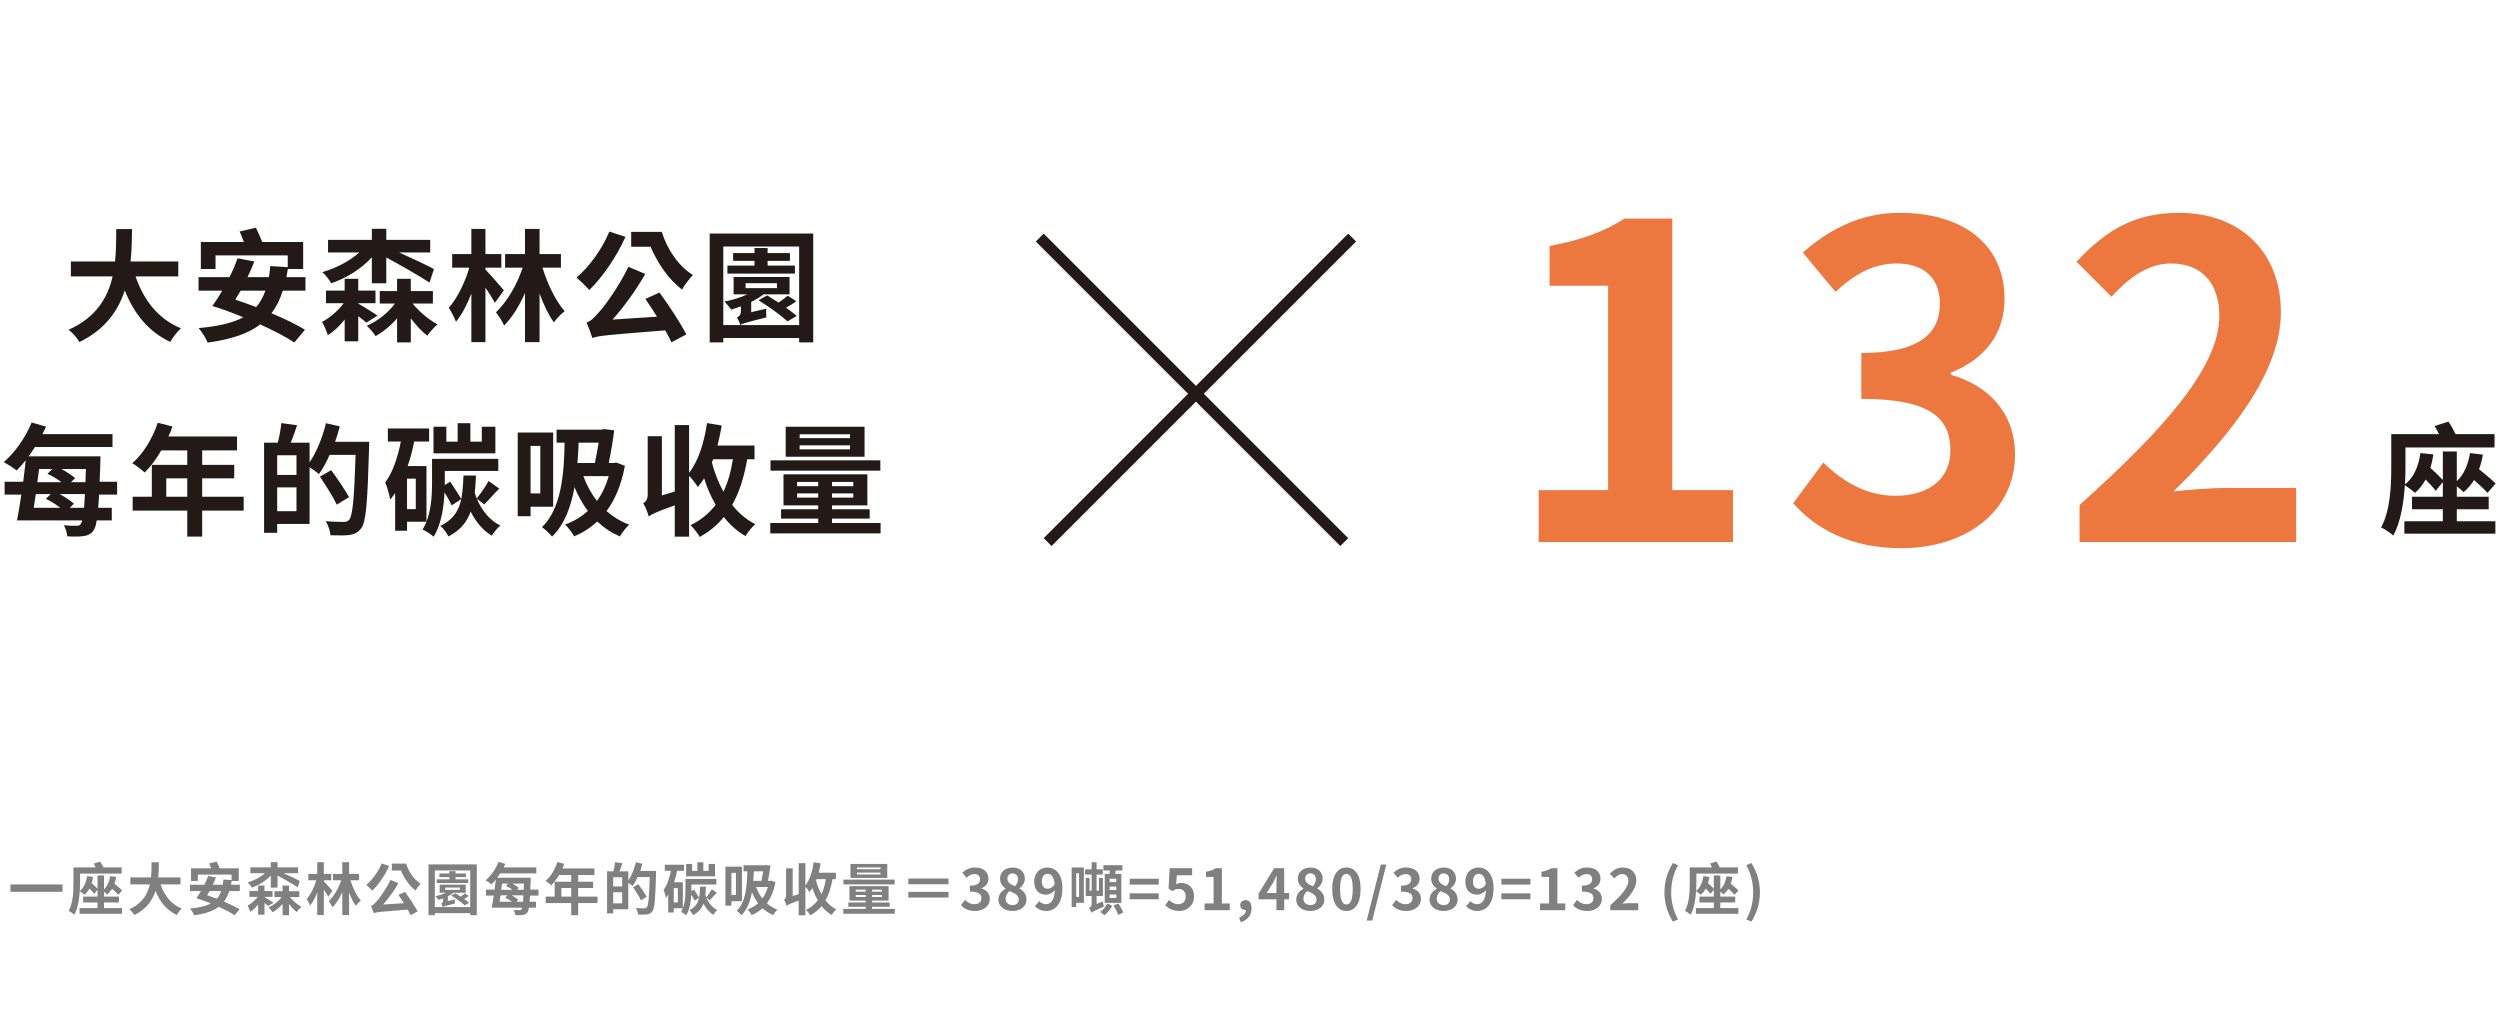 <svg width="618" height="252" viewBox="0 0 618 252" fill="none" xmlns="http://www.w3.org/2000/svg">
<path d="M44.07 68.32V64.63H32.28C32.58 61.84 32.61 59.08 32.64 56.62H28.74C28.71 59.08 28.74 61.81 28.44 64.63H17.52V68.32H27.84C26.67 73.48 23.82 78.46 16.95 81.52C18 82.27 19.05 83.56 19.62 84.55C25.98 81.49 29.22 76.81 30.84 71.8C33.18 77.59 36.66 81.97 42.09 84.52C42.66 83.5 43.83 81.91 44.73 81.16C39.12 78.88 35.49 74.17 33.51 68.32H44.07ZM65.61 71.86C65.04 73.45 64.29 74.8 63.33 75.91C61.56 75.25 59.85 74.62 58.17 74.08C58.62 73.36 59.04 72.64 59.49 71.86H65.61ZM75.51 71.86V68.5H70.8C70.92 67.84 71.04 67.18 71.16 66.49H74.94V59.83H64.83C64.41 58.72 63.78 57.37 63.27 56.29L59.25 57.22C59.58 58.03 59.97 58.96 60.3 59.83H49.65V66.49H53.28V63.13H71.13V66.04L66.81 65.77C66.72 66.73 66.63 67.66 66.48 68.5H61.2C61.83 67.18 62.4 65.86 62.88 64.63L58.71 63.85C58.2 65.32 57.54 66.91 56.73 68.5H49.08V71.86H54.93C54.12 73.27 53.28 74.56 52.5 75.64C54.87 76.36 57.54 77.35 60.15 78.43C57.45 79.87 53.85 80.68 49.11 81.1C49.86 82 51 83.74 51.33 84.7C57 83.89 61.23 82.57 64.32 80.2C67.68 81.73 70.71 83.29 72.75 84.67L75.39 81.52C73.29 80.2 70.32 78.79 67.11 77.44C68.28 75.91 69.21 74.05 69.9 71.86H75.51ZM91.92 70.03H95.49V63.64C98.64 65.35 103.83 68.29 106.17 69.85L107.28 66.52C106.08 65.83 101.88 63.85 98.67 62.41H106.35V59.29H95.49V56.56H91.92V59.29H81.09V62.41H88.8C86.46 64.54 83.1 66.28 79.68 67.27C80.43 67.9 81.42 69.19 81.87 70.03C85.68 68.74 89.31 66.46 91.92 63.61V70.03ZM93.33 78.01C92.58 77.47 89.76 75.73 88.56 75.04V74.95H92.82V71.83H88.56V68.92H85.2V71.83H80.58V74.95H84.96C83.64 76.75 81.57 78.55 79.62 79.57C80.13 80.47 80.76 81.91 81.03 82.84C82.53 81.97 83.94 80.56 85.2 79V84.37H88.56V78.16C89.37 78.79 90.12 79.36 90.57 79.75L93.33 78.01ZM107.01 75.04V71.95H101.55V68.92H98.16V71.95H93.87V75.04H97.62C96 77.29 93.27 79.45 90.66 80.53C91.38 81.13 92.37 82.33 92.85 83.08C94.71 82.06 96.6 80.5 98.16 78.7V84.64H101.55V78.7C102.84 80.38 104.28 81.97 105.63 82.99C106.2 82.12 107.34 80.86 108.15 80.17C106.05 79.09 103.59 77.02 102 75.04H107.01ZM124.56 71.77C123.87 70.93 120.9 67.54 120 66.64V66.16H123.93V62.8H120V56.59H116.52V62.8H111.78V66.16H116.01C114.99 69.76 113.04 73.72 110.94 76.09C111.54 77.02 112.35 78.52 112.71 79.54C114.15 77.83 115.44 75.34 116.52 72.58V84.58H120V71.11C120.9 72.43 121.8 73.87 122.34 74.86L124.56 71.77ZM138.66 66.16V62.8H133.38V56.59H129.78V62.8H124.86V66.16H129.21C127.83 70.33 125.4 74.53 122.61 77.2C123.27 78.07 124.2 79.45 124.62 80.47C126.57 78.52 128.37 75.64 129.78 72.43V84.58H133.38V72.55C134.4 75.34 135.6 77.89 136.92 79.69C137.55 78.79 138.75 77.56 139.59 76.93C137.4 74.44 135.36 70.27 134.1 66.16H138.66ZM156.03 57.31V61H160.83C162.51 64.96 165.18 68.98 168.6 71.59C169.2 70.48 170.49 68.77 171.3 67.99C167.64 65.74 164.88 61.51 163.59 57.31H156.03ZM150.63 57.25C148.83 61.6 145.68 65.95 142.5 68.62C143.4 69.34 144.99 70.9 145.68 71.68C148.92 68.56 152.43 63.46 154.62 58.54L150.63 57.25ZM159.54 73.9C160.47 75.22 161.46 76.78 162.42 78.28L151.41 79C154.32 75.76 157.2 71.77 159.51 67.72L155.34 65.95C152.97 70.9 149.22 76.03 147.93 77.32C146.76 78.64 145.98 79.45 144.96 79.72C145.5 80.8 146.19 82.78 146.43 83.56C147.9 82.99 149.94 82.81 164.43 81.67C165.06 82.75 165.6 83.77 165.99 84.61L169.68 82.66C168.21 79.87 165.45 75.61 163.02 72.31L159.54 73.9ZM196.5 65.65H189.75V64.48H195.27V62.56H189.75V61.3H186.51V62.56H181.23V64.48H186.51V65.65H179.82V67.63H196.5V65.65ZM184.32 70H192.06V71.23H184.32V70ZM185.7 77.17V74.62C186.84 74.08 187.89 73.45 188.73 72.76H195.18V68.47H181.35V72.76H184.77C183.09 73.54 181.02 74.17 179.07 74.56C179.58 75.04 180.42 76.06 180.78 76.54C181.53 76.3 182.34 76.03 183.15 75.73V76.81C183.15 77.95 182.61 78.28 182.16 78.49C182.46 78.85 182.85 79.78 182.97 80.32C183.48 80.02 184.35 79.72 189.45 78.46C189.39 77.95 189.36 76.96 189.45 76.3L185.7 77.17ZM194.73 73.09C194.16 73.6 193.26 74.23 192.45 74.8C191.46 74.17 190.5 73.54 189.66 73.03L187.5 74.23C190.02 75.76 193.17 78.04 194.67 79.45L196.95 78.1C196.29 77.5 195.36 76.81 194.31 76.06C195.18 75.58 196.05 75.07 196.83 74.47L194.73 73.09ZM178.8 80.35V60.94H197.55V80.35H178.8ZM175.44 57.73V84.64H178.8V83.56H197.55V84.64H201.03V57.73H175.44ZM17.25 125.53L18.27 124.51C17.46 123.79 16.14 122.89 14.76 122.14H21C20.94 123.49 20.85 124.57 20.79 125.53H17.25ZM12.54 122.14L11.34 123.31C12.54 123.88 13.86 124.72 14.91 125.53H8.34C8.52 124.45 8.67 123.34 8.85 122.14H12.54ZM12.96 115.93L11.73 117.13C12.9 117.64 14.16 118.42 15.21 119.2H9.24C9.39 118.09 9.54 117.01 9.66 115.93H12.96ZM17.55 119.2L18.57 118.18C17.76 117.49 16.47 116.62 15.15 115.93H21.24C21.21 117.13 21.18 118.18 21.12 119.2H17.55ZM28.95 122.26V119.08H24.63C24.69 117.64 24.75 116.11 24.81 114.37C24.81 113.95 24.84 112.81 24.84 112.81H7.08C7.62 112.06 8.13 111.31 8.64 110.5H27.81V107.32H10.5C10.8 106.69 11.1 106.06 11.37 105.46L7.83 104.44C6.3 108.13 3.69 111.91 0.93 114.22C1.8 114.7 3.39 115.72 4.14 116.29C4.86 115.54 5.61 114.7 6.36 113.77C6.18 115.42 5.97 117.28 5.73 119.08H1.14V122.26H5.28C4.92 124.63 4.56 126.88 4.2 128.65H20.34C20.22 129.07 20.1 129.31 19.98 129.49C19.68 129.91 19.44 129.97 18.93 129.97C18.3 130 17.13 129.97 15.78 129.85C16.23 130.63 16.59 131.8 16.62 132.58C18.15 132.67 19.65 132.67 20.64 132.52C21.66 132.37 22.47 132.07 23.13 131.11C23.46 130.66 23.7 129.91 23.91 128.65H27.63V125.53H24.27C24.36 124.57 24.42 123.52 24.51 122.26H28.95ZM41.1 122.8V118.24H46.29V122.8H41.1ZM60.24 122.8H49.98V118.24H57.9V114.91H49.98V111.34H58.59V107.89H41.64C42.03 107.08 42.36 106.27 42.63 105.43L39 104.5C37.71 108.37 35.4 112.21 32.7 114.49C33.57 115 35.1 116.2 35.79 116.8C37.2 115.39 38.64 113.47 39.87 111.34H46.29V114.91H37.53V122.8H32.79V126.22H46.29V132.64H49.98V126.22H60.24V122.8ZM68.52 126.37V120.49H73.29V126.37H68.52ZM73.29 117.4H68.52V112.54H73.29V117.4ZM82.83 109.21C83.28 107.95 83.67 106.69 84 105.4L80.58 104.62C79.71 108.13 78.27 111.76 76.53 114.28V109.42H71.88C72.39 108.13 72.93 106.63 73.44 105.13L69.54 104.59C69.42 106 69.06 107.92 68.67 109.42H65.28V131.71H68.52V129.52H76.53V115.51C77.34 116.05 78.36 116.74 78.84 117.19C79.77 115.9 80.7 114.25 81.48 112.45H87.9C87.57 123.04 87.18 127.54 86.31 128.5C85.92 128.89 85.59 129.01 84.99 129.01C84.21 129.01 82.44 129.01 80.52 128.83C81.15 129.82 81.63 131.32 81.69 132.31C83.46 132.37 85.26 132.4 86.4 132.25C87.6 132.04 88.44 131.71 89.28 130.6C90.51 129.01 90.84 124.24 91.23 110.83C91.26 110.41 91.26 109.21 91.26 109.21H82.83ZM86.28 122.89C85.35 121.15 83.37 118.3 81.87 116.23L79.08 117.82C80.55 120.01 82.41 122.95 83.25 124.75L86.28 122.89ZM122.46 105.49H119.1V109.18H116.28V104.62H113.13V109.18H110.34V105.49H107.16V112.06H122.46V105.49ZM102.78 125.86H100.62V118.33H102.78V125.86ZM105.42 128.98V115.21H100.77C101.46 113.26 101.97 111.22 102.39 109.15H106.08V105.91H95.88V109.15H99.09C98.31 113.11 97.08 116.8 95.22 119.26C95.7 120.31 96.33 122.56 96.45 123.52C96.87 123.01 97.29 122.44 97.68 121.87V131.2H100.62V128.98H105.42ZM114.03 123.37C113.43 122.29 112.2 120.46 111.3 119.08L109.95 119.89V119.32V116.41H123.18V113.44H106.8V119.32C106.8 122.71 106.59 127.48 104.46 130.9C105.21 131.23 106.62 132.13 107.19 132.67C109.08 129.7 109.71 125.35 109.89 121.72C110.61 122.89 111.3 124.12 111.66 124.93L114.03 123.37ZM119.7 124.69C120.75 123.7 122.01 122.14 123.42 120.79L120.78 118.9C120.09 120.19 118.8 122.05 117.84 123.19C117.66 122.77 117.51 122.32 117.36 121.87C117.51 120.55 117.6 119.08 117.66 117.55H114.57C114.36 123.49 113.88 127.63 108.84 130C109.59 130.57 110.49 131.8 110.85 132.61C113.76 131.11 115.44 129.07 116.34 126.46C117.63 129.01 119.37 131.11 121.59 132.43C122.07 131.62 122.97 130.48 123.69 129.91C121.02 128.62 119.1 126.16 117.87 123.28L119.7 124.69ZM133.56 110.23V121.96H131.16V110.23H133.56ZM136.74 125.26V106.93H127.98V127.6H131.16V125.26H136.74ZM147.99 109.42C147.72 111.01 147.39 112.81 147.06 114.46H142.74C142.89 112.75 142.98 111.04 143.04 109.42H147.99ZM150.48 117.7C149.79 120.07 148.83 122.11 147.57 123.82C146.16 122.02 145.02 119.95 144.21 117.7H150.48ZM152.34 114.34L151.71 114.46H150.48C151.02 111.82 151.53 108.91 151.83 106.39L149.34 106.06L148.77 106.21H137.58V109.42H139.56C139.47 116.77 138.81 125.74 133.98 130.3C134.73 130.84 135.96 132.01 136.47 132.64C139.53 129.73 141.15 125.26 142.02 120.43C142.92 122.62 144.03 124.57 145.32 126.31C143.7 127.78 141.81 128.89 139.68 129.67C140.37 130.27 141.48 131.74 141.93 132.58C144.03 131.71 145.95 130.48 147.63 128.92C149.25 130.45 151.11 131.68 153.24 132.61C153.75 131.71 154.74 130.39 155.55 129.7C153.42 128.92 151.56 127.75 149.94 126.34C152.07 123.46 153.63 119.77 154.47 115.15L152.34 114.34ZM181.17 113.53C180.69 116.59 179.94 119.26 178.83 121.54C177.63 119.38 176.67 116.92 175.98 114.34C176.07 114.07 176.19 113.8 176.28 113.53H181.17ZM186.51 113.53V110.14H177.36C177.78 108.55 178.11 106.87 178.41 105.19L174.78 104.59C174.06 109.42 172.65 113.98 170.34 116.89V105.07H166.8V121.51L163.62 122.47V107.83H160.11V122.29C160.11 123.52 159.57 124.09 159 124.42C159.54 125.2 160.14 126.82 160.38 127.69C161.04 127.15 162.03 126.61 166.8 124.93V132.67H170.34V117.61C171.12 118.39 172.08 119.71 172.5 120.4C173.04 119.74 173.58 119.02 174.06 118.24C174.81 120.64 175.77 122.83 176.91 124.78C175.29 126.91 173.28 128.56 170.7 129.82C171.42 130.48 172.56 131.98 172.98 132.73C175.35 131.41 177.33 129.79 178.92 127.81C180.45 129.73 182.22 131.32 184.29 132.52C184.83 131.56 185.94 130.21 186.72 129.58C184.47 128.44 182.58 126.82 180.99 124.81C182.76 121.72 183.93 117.97 184.71 113.53H186.51ZM210.12 108.31H197.67V107.35H210.12V108.31ZM210.12 111.07H197.67V110.08H210.12V111.07ZM213.72 105.49H194.22V112.9H213.72V105.49ZM217.62 113.8H190.47V116.35H217.62V113.8ZM197.04 123.01V121.96H202.26V123.01H197.04ZM197.04 119.14H202.26V120.19H197.04V119.14ZM210.93 120.19H205.68V119.14H210.93V120.19ZM210.93 123.01H205.68V121.96H210.93V123.01ZM205.68 129.28V128.2H214.98V125.89H205.68V124.93H214.41V117.25H193.68V124.93H202.26V125.89H193.08V128.2H202.26V129.28H190.41V131.86H217.68V129.28H205.68Z" fill="#231916"/>
<path d="M607.32 125.89H615.21V122.8H607.32V120.22C607.98 120.7 608.67 121.3 609 121.66C609.99 120.85 610.86 119.83 611.58 118.66C612.87 119.8 614.19 121.03 614.91 121.84L616.92 119.53C615.99 118.57 614.34 117.22 612.81 115.99C613.23 114.91 613.56 113.68 613.77 112.39L610.59 112C610.14 114.85 609.09 117.28 607.32 118.96V111.61H603.87V118.66C603.12 117.82 601.92 116.65 600.78 115.66C601.11 114.64 601.35 113.53 601.53 112.33L598.32 112C597.87 115.24 596.73 118.03 594.51 119.74C594.6 118.21 594.63 116.77 594.63 115.48V110.62H616.65V107.32H607.02C606.54 106.3 605.91 105.19 605.25 104.23L601.83 105.31C602.22 105.91 602.58 106.6 602.91 107.32H591.12V115.45C591.12 119.86 590.94 126.13 588.6 130.39C589.44 130.75 591 131.8 591.63 132.4C593.46 129.01 594.21 124.21 594.48 119.95C595.26 120.46 596.46 121.33 596.97 121.84C598.02 120.97 598.89 119.86 599.61 118.54C600.6 119.53 601.56 120.58 602.1 121.33L603.87 119.17V122.8H596.25V125.89H603.87V128.86H594.36V131.92H616.86V128.86H607.32V125.89Z" fill="#231916"/>
<line x1="334.251" y1="58.726" x2="258.974" y2="134.003" stroke="#231916" stroke-width="2.754"/>
<line x1="332.303" y1="134.003" x2="257.026" y2="58.726" stroke="#231916" stroke-width="2.754"/>
<path d="M380.36 134H428.395V121.155H413.391V54.014H401.625C396.551 57.252 391.046 59.303 383.058 60.814V70.637H397.523V121.155H380.36V134ZM470.047 135.511C485.267 135.511 498.112 126.984 498.112 112.303C498.112 101.833 491.204 95.14 482.244 92.658V92.118C490.664 88.772 495.521 82.511 495.521 73.875C495.521 60.275 485.051 52.611 469.615 52.611C460.224 52.611 452.56 56.389 445.651 62.433L453.747 72.148C458.497 67.723 463.138 65.132 468.859 65.132C475.66 65.132 479.546 68.802 479.546 75.063C479.546 82.187 474.796 87.26 460.116 87.26V98.594C477.495 98.594 482.136 103.56 482.136 111.332C482.136 118.564 476.631 122.558 468.535 122.558C461.303 122.558 455.474 118.996 450.725 114.354L443.277 124.393C448.89 130.762 457.417 135.511 470.047 135.511ZM514.073 134H567.613V120.615H550.342C546.564 120.615 541.275 121.047 537.281 121.479C551.854 107.23 563.835 91.686 563.835 77.222C563.835 62.325 553.797 52.611 538.684 52.611C527.782 52.611 520.658 56.82 513.318 64.7L521.953 73.336C526.055 68.91 530.805 65.132 536.634 65.132C544.298 65.132 548.615 69.989 548.615 78.085C548.615 90.391 535.77 105.395 514.073 124.825V134Z" fill="#ED783F"/>
<path d="M2.574 218.644V220.45H15.454V218.644H2.574ZM25.716 223.082H29.398V221.64H25.716V220.436C26.024 220.66 26.346 220.94 26.5 221.108C26.962 220.73 27.368 220.254 27.704 219.708C28.306 220.24 28.922 220.814 29.258 221.192L30.196 220.114C29.762 219.666 28.992 219.036 28.278 218.462C28.474 217.958 28.628 217.384 28.726 216.782L27.242 216.6C27.032 217.93 26.542 219.064 25.716 219.848V216.418H24.106V219.708C23.756 219.316 23.196 218.77 22.664 218.308C22.818 217.832 22.93 217.314 23.014 216.754L21.516 216.6C21.306 218.112 20.774 219.414 19.738 220.212C19.78 219.498 19.794 218.826 19.794 218.224V215.956H30.07V214.416H25.576C25.352 213.94 25.058 213.422 24.75 212.974L23.154 213.478C23.336 213.758 23.504 214.08 23.658 214.416H18.156V218.21C18.156 220.268 18.072 223.194 16.98 225.182C17.372 225.35 18.1 225.84 18.394 226.12C19.248 224.538 19.598 222.298 19.724 220.31C20.088 220.548 20.648 220.954 20.886 221.192C21.376 220.786 21.782 220.268 22.118 219.652C22.58 220.114 23.028 220.604 23.28 220.954L24.106 219.946V221.64H20.55V223.082H24.106V224.468H19.668V225.896H30.168V224.468H25.716V223.082ZM44.616 218.616V216.894H39.114C39.254 215.592 39.268 214.304 39.282 213.156H37.462C37.448 214.304 37.462 215.578 37.322 216.894H32.226V218.616H37.042C36.496 221.024 35.166 223.348 31.96 224.776C32.45 225.126 32.94 225.728 33.206 226.19C36.174 224.762 37.686 222.578 38.442 220.24C39.534 222.942 41.158 224.986 43.692 226.176C43.958 225.7 44.504 224.958 44.924 224.608C42.306 223.544 40.612 221.346 39.688 218.616H44.616ZM54.668 220.268C54.402 221.01 54.052 221.64 53.604 222.158C52.778 221.85 51.98 221.556 51.196 221.304C51.406 220.968 51.602 220.632 51.812 220.268H54.668ZM59.288 220.268V218.7H57.09C57.146 218.392 57.202 218.084 57.258 217.762H59.022V214.654H54.304C54.108 214.136 53.814 213.506 53.576 213.002L51.7 213.436C51.854 213.814 52.036 214.248 52.19 214.654H47.22V217.762H48.914V216.194H57.244V217.552L55.228 217.426C55.186 217.874 55.144 218.308 55.074 218.7H52.61C52.904 218.084 53.17 217.468 53.394 216.894L51.448 216.53C51.21 217.216 50.902 217.958 50.524 218.7H46.954V220.268H49.684C49.306 220.926 48.914 221.528 48.55 222.032C49.656 222.368 50.902 222.83 52.12 223.334C50.86 224.006 49.18 224.384 46.968 224.58C47.318 225 47.85 225.812 48.004 226.26C50.65 225.882 52.624 225.266 54.066 224.16C55.634 224.874 57.048 225.602 58 226.246L59.232 224.776C58.252 224.16 56.866 223.502 55.368 222.872C55.914 222.158 56.348 221.29 56.67 220.268H59.288ZM66.946 219.414H68.612V216.432C70.082 217.23 72.504 218.602 73.596 219.33L74.114 217.776C73.554 217.454 71.594 216.53 70.096 215.858H73.68V214.402H68.612V213.128H66.946V214.402H61.892V215.858H65.49C64.398 216.852 62.83 217.664 61.234 218.126C61.584 218.42 62.046 219.022 62.256 219.414C64.034 218.812 65.728 217.748 66.946 216.418V219.414ZM67.604 223.138C67.254 222.886 65.938 222.074 65.378 221.752V221.71H67.366V220.254H65.378V218.896H63.81V220.254H61.654V221.71H63.698C63.082 222.55 62.116 223.39 61.206 223.866C61.444 224.286 61.738 224.958 61.864 225.392C62.564 224.986 63.222 224.328 63.81 223.6V226.106H65.378V223.208C65.756 223.502 66.106 223.768 66.316 223.95L67.604 223.138ZM73.988 221.752V220.31H71.44V218.896H69.858V220.31H67.856V221.752H69.606C68.85 222.802 67.576 223.81 66.358 224.314C66.694 224.594 67.156 225.154 67.38 225.504C68.248 225.028 69.13 224.3 69.858 223.46V226.232H71.44V223.46C72.042 224.244 72.714 224.986 73.344 225.462C73.61 225.056 74.142 224.468 74.52 224.146C73.54 223.642 72.392 222.676 71.65 221.752H73.988ZM82.178 220.226C81.856 219.834 80.47 218.252 80.05 217.832V217.608H81.884V216.04H80.05V213.142H78.426V216.04H76.214V217.608H78.188C77.712 219.288 76.802 221.136 75.822 222.242C76.102 222.676 76.48 223.376 76.648 223.852C77.32 223.054 77.922 221.892 78.426 220.604V226.204H80.05V219.918C80.47 220.534 80.89 221.206 81.142 221.668L82.178 220.226ZM88.758 217.608V216.04H86.294V213.142H84.614V216.04H82.318V217.608H84.348C83.704 219.554 82.57 221.514 81.268 222.76C81.576 223.166 82.01 223.81 82.206 224.286C83.116 223.376 83.956 222.032 84.614 220.534V226.204H86.294V220.59C86.77 221.892 87.33 223.082 87.946 223.922C88.24 223.502 88.8 222.928 89.192 222.634C88.17 221.472 87.218 219.526 86.63 217.608H88.758ZM96.864 213.478V215.2H99.104C99.888 217.048 101.134 218.924 102.73 220.142C103.01 219.624 103.612 218.826 103.99 218.462C102.282 217.412 100.994 215.438 100.392 213.478H96.864ZM94.344 213.45C93.504 215.48 92.034 217.51 90.55 218.756C90.97 219.092 91.712 219.82 92.034 220.184C93.546 218.728 95.184 216.348 96.206 214.052L94.344 213.45ZM98.502 221.22C98.936 221.836 99.398 222.564 99.846 223.264L94.708 223.6C96.066 222.088 97.41 220.226 98.488 218.336L96.542 217.51C95.436 219.82 93.686 222.214 93.084 222.816C92.538 223.432 92.174 223.81 91.698 223.936C91.95 224.44 92.272 225.364 92.384 225.728C93.07 225.462 94.022 225.378 100.784 224.846C101.078 225.35 101.33 225.826 101.512 226.218L103.234 225.308C102.548 224.006 101.26 222.018 100.126 220.478L98.502 221.22ZM115.75 217.37H112.6V216.824H115.176V215.928H112.6V215.34H111.088V215.928H108.624V216.824H111.088V217.37H107.966V218.294H115.75V217.37ZM110.066 219.4H113.678V219.974H110.066V219.4ZM110.71 222.746V221.556C111.242 221.304 111.732 221.01 112.124 220.688H115.134V218.686H108.68V220.688H110.276C109.492 221.052 108.526 221.346 107.616 221.528C107.854 221.752 108.246 222.228 108.414 222.452C108.764 222.34 109.142 222.214 109.52 222.074V222.578C109.52 223.11 109.268 223.264 109.058 223.362C109.198 223.53 109.38 223.964 109.436 224.216C109.674 224.076 110.08 223.936 112.46 223.348C112.432 223.11 112.418 222.648 112.46 222.34L110.71 222.746ZM114.924 220.842C114.658 221.08 114.238 221.374 113.86 221.64C113.398 221.346 112.95 221.052 112.558 220.814L111.55 221.374C112.726 222.088 114.196 223.152 114.896 223.81L115.96 223.18C115.652 222.9 115.218 222.578 114.728 222.228C115.134 222.004 115.54 221.766 115.904 221.486L114.924 220.842ZM107.49 224.23V215.172H116.24V224.23H107.49ZM105.922 213.674V226.232H107.49V225.728H116.24V226.232H117.864V213.674H105.922ZM127.65 222.914L128.126 222.438C127.748 222.102 127.132 221.682 126.488 221.332H129.4C129.372 221.962 129.33 222.466 129.302 222.914H127.65ZM125.452 221.332L124.892 221.878C125.452 222.144 126.068 222.536 126.558 222.914H123.492C123.576 222.41 123.646 221.892 123.73 221.332H125.452ZM125.648 218.434L125.074 218.994C125.62 219.232 126.208 219.596 126.698 219.96H123.912C123.982 219.442 124.052 218.938 124.108 218.434H125.648ZM127.79 219.96L128.266 219.484C127.888 219.162 127.286 218.756 126.67 218.434H129.512C129.498 218.994 129.484 219.484 129.456 219.96H127.79ZM133.11 221.388V219.904H131.094C131.122 219.232 131.15 218.518 131.178 217.706C131.178 217.51 131.192 216.978 131.192 216.978H122.904C123.156 216.628 123.394 216.278 123.632 215.9H132.578V214.416H124.5C124.64 214.122 124.78 213.828 124.906 213.548L123.254 213.072C122.54 214.794 121.322 216.558 120.034 217.636C120.44 217.86 121.182 218.336 121.532 218.602C121.868 218.252 122.218 217.86 122.568 217.426C122.484 218.196 122.386 219.064 122.274 219.904H120.132V221.388H122.064C121.896 222.494 121.728 223.544 121.56 224.37H129.092C129.036 224.566 128.98 224.678 128.924 224.762C128.784 224.958 128.672 224.986 128.434 224.986C128.14 225 127.594 224.986 126.964 224.93C127.174 225.294 127.342 225.84 127.356 226.204C128.07 226.246 128.77 226.246 129.232 226.176C129.708 226.106 130.086 225.966 130.394 225.518C130.548 225.308 130.66 224.958 130.758 224.37H132.494V222.914H130.926C130.968 222.466 130.996 221.976 131.038 221.388H133.11ZM138.78 221.64V219.512H141.202V221.64H138.78ZM147.712 221.64H142.924V219.512H146.62V217.958H142.924V216.292H146.942V214.682H139.032C139.214 214.304 139.368 213.926 139.494 213.534L137.8 213.1C137.198 214.906 136.12 216.698 134.86 217.762C135.266 218 135.98 218.56 136.302 218.84C136.96 218.182 137.632 217.286 138.206 216.292H141.202V217.958H137.114V221.64H134.902V223.236H141.202V226.232H142.924V223.236H147.712V221.64ZM151.576 223.306V220.562H153.802V223.306H151.576ZM153.802 219.12H151.576V216.852H153.802V219.12ZM158.254 215.298C158.464 214.71 158.646 214.122 158.8 213.52L157.204 213.156C156.798 214.794 156.126 216.488 155.314 217.664V215.396H153.144C153.382 214.794 153.634 214.094 153.872 213.394L152.052 213.142C151.996 213.8 151.828 214.696 151.646 215.396H150.064V225.798H151.576V224.776H155.314V218.238C155.692 218.49 156.168 218.812 156.392 219.022C156.826 218.42 157.26 217.65 157.624 216.81H160.62C160.466 221.752 160.284 223.852 159.878 224.3C159.696 224.482 159.542 224.538 159.262 224.538C158.898 224.538 158.072 224.538 157.176 224.454C157.47 224.916 157.694 225.616 157.722 226.078C158.548 226.106 159.388 226.12 159.92 226.05C160.48 225.952 160.872 225.798 161.264 225.28C161.838 224.538 161.992 222.312 162.174 216.054C162.188 215.858 162.188 215.298 162.188 215.298H158.254ZM159.864 221.682C159.43 220.87 158.506 219.54 157.806 218.574L156.504 219.316C157.19 220.338 158.058 221.71 158.45 222.55L159.864 221.682ZM176.748 213.562H175.18V215.284H173.864V213.156H172.394V215.284H171.092V213.562H169.608V216.628H176.748V213.562ZM167.564 223.068H166.556V219.554H167.564V223.068ZM168.796 224.524V218.098H166.626C166.948 217.188 167.186 216.236 167.382 215.27H169.104V213.758H164.344V215.27H165.842C165.478 217.118 164.904 218.84 164.036 219.988C164.26 220.478 164.554 221.528 164.61 221.976C164.806 221.738 165.002 221.472 165.184 221.206V225.56H166.556V224.524H168.796ZM172.814 221.906C172.534 221.402 171.96 220.548 171.54 219.904L170.91 220.282V220.016V218.658H177.084V217.272H169.44V220.016C169.44 221.598 169.342 223.824 168.348 225.42C168.698 225.574 169.356 225.994 169.622 226.246C170.504 224.86 170.798 222.83 170.882 221.136C171.218 221.682 171.54 222.256 171.708 222.634L172.814 221.906ZM175.46 222.522C175.95 222.06 176.538 221.332 177.196 220.702L175.964 219.82C175.642 220.422 175.04 221.29 174.592 221.822C174.508 221.626 174.438 221.416 174.368 221.206C174.438 220.59 174.48 219.904 174.508 219.19H173.066C172.968 221.962 172.744 223.894 170.392 225C170.742 225.266 171.162 225.84 171.33 226.218C172.688 225.518 173.472 224.566 173.892 223.348C174.494 224.538 175.306 225.518 176.342 226.134C176.566 225.756 176.986 225.224 177.322 224.958C176.076 224.356 175.18 223.208 174.606 221.864L175.46 222.522ZM181.928 215.774V221.248H180.808V215.774H181.928ZM183.412 222.788V214.234H179.324V223.88H180.808V222.788H183.412ZM188.662 215.396C188.536 216.138 188.382 216.978 188.228 217.748H186.212C186.282 216.95 186.324 216.152 186.352 215.396H188.662ZM189.824 219.26C189.502 220.366 189.054 221.318 188.466 222.116C187.808 221.276 187.276 220.31 186.898 219.26H189.824ZM190.692 217.692L190.398 217.748H189.824C190.076 216.516 190.314 215.158 190.454 213.982L189.292 213.828L189.026 213.898H183.804V215.396H184.728C184.686 218.826 184.378 223.012 182.124 225.14C182.474 225.392 183.048 225.938 183.286 226.232C184.714 224.874 185.47 222.788 185.876 220.534C186.296 221.556 186.814 222.466 187.416 223.278C186.66 223.964 185.778 224.482 184.784 224.846C185.106 225.126 185.624 225.812 185.834 226.204C186.814 225.798 187.71 225.224 188.494 224.496C189.25 225.21 190.118 225.784 191.112 226.218C191.35 225.798 191.812 225.182 192.19 224.86C191.196 224.496 190.328 223.95 189.572 223.292C190.566 221.948 191.294 220.226 191.686 218.07L190.692 217.692ZM204.146 217.314C203.922 218.742 203.572 219.988 203.054 221.052C202.494 220.044 202.046 218.896 201.724 217.692C201.766 217.566 201.822 217.44 201.864 217.314H204.146ZM206.638 217.314V215.732H202.368C202.564 214.99 202.718 214.206 202.858 213.422L201.164 213.142C200.828 215.396 200.17 217.524 199.092 218.882V213.366H197.44V221.038L195.956 221.486V214.654H194.318V221.402C194.318 221.976 194.066 222.242 193.8 222.396C194.052 222.76 194.332 223.516 194.444 223.922C194.752 223.67 195.214 223.418 197.44 222.634V226.246H199.092V219.218C199.456 219.582 199.904 220.198 200.1 220.52C200.352 220.212 200.604 219.876 200.828 219.512C201.178 220.632 201.626 221.654 202.158 222.564C201.402 223.558 200.464 224.328 199.26 224.916C199.596 225.224 200.128 225.924 200.324 226.274C201.43 225.658 202.354 224.902 203.096 223.978C203.81 224.874 204.636 225.616 205.602 226.176C205.854 225.728 206.372 225.098 206.736 224.804C205.686 224.272 204.804 223.516 204.062 222.578C204.888 221.136 205.434 219.386 205.798 217.314H206.638ZM217.656 214.878H211.846V214.43H217.656V214.878ZM217.656 216.166H211.846V215.704H217.656V216.166ZM219.336 213.562H210.236V217.02H219.336V213.562ZM221.156 217.44H208.486V218.63H221.156V217.44ZM211.552 221.738V221.248H213.988V221.738H211.552ZM211.552 219.932H213.988V220.422H211.552V219.932ZM218.034 220.422H215.584V219.932H218.034V220.422ZM218.034 221.738H215.584V221.248H218.034V221.738ZM215.584 224.664V224.16H219.924V223.082H215.584V222.634H219.658V219.05H209.984V222.634H213.988V223.082H209.704V224.16H213.988V224.664H208.458V225.868H221.184V224.664H215.584ZM234.47 218.588V217.174H224.53V218.588H234.47ZM234.47 220.464H224.53V221.878H234.47V220.464ZM241.036 225.196C243.01 225.196 244.676 224.09 244.676 222.186C244.676 220.828 243.78 219.96 242.618 219.638V219.568C243.71 219.134 244.34 218.322 244.34 217.202C244.34 215.438 242.982 214.444 240.98 214.444C239.762 214.444 238.768 214.934 237.872 215.718L238.922 216.978C239.538 216.404 240.14 216.068 240.882 216.068C241.764 216.068 242.268 216.544 242.268 217.356C242.268 218.28 241.652 218.938 239.748 218.938V220.408C242.002 220.408 242.604 221.052 242.604 222.06C242.604 222.998 241.89 223.516 240.84 223.516C239.902 223.516 239.146 223.054 238.53 222.452L237.564 223.754C238.292 224.58 239.398 225.196 241.036 225.196ZM250.26 225.196C252.36 225.196 253.746 223.992 253.746 222.424C253.746 221.01 252.962 220.17 252.01 219.652V219.582C252.696 219.092 253.34 218.238 253.34 217.216C253.34 215.564 252.164 214.458 250.33 214.458C248.538 214.458 247.208 215.522 247.208 217.188C247.208 218.294 247.782 219.078 248.58 219.652V219.722C247.614 220.226 246.802 221.094 246.802 222.424C246.802 224.048 248.286 225.196 250.26 225.196ZM250.918 219.078C249.826 218.644 249.028 218.168 249.028 217.188C249.028 216.362 249.588 215.9 250.288 215.9C251.156 215.9 251.66 216.502 251.66 217.342C251.66 217.958 251.422 218.546 250.918 219.078ZM250.316 223.74C249.35 223.74 248.58 223.138 248.58 222.2C248.58 221.43 248.972 220.73 249.532 220.282C250.876 220.828 251.828 221.276 251.828 222.354C251.828 223.25 251.198 223.74 250.316 223.74ZM257.538 217.902C257.538 216.628 258.168 215.998 258.938 215.998C259.82 215.998 260.534 216.698 260.716 218.574C260.24 219.372 259.582 219.694 259.008 219.694C258.112 219.694 257.538 219.12 257.538 217.902ZM258.658 225.196C260.716 225.196 262.634 223.502 262.634 219.582C262.634 215.984 260.87 214.444 258.91 214.444C257.132 214.444 255.648 215.774 255.648 217.902C255.648 220.1 256.894 221.164 258.616 221.164C259.316 221.164 260.198 220.744 260.744 220.044C260.646 222.634 259.694 223.516 258.532 223.516C257.916 223.516 257.286 223.194 256.908 222.774L255.816 224.02C256.432 224.65 257.37 225.196 258.658 225.196ZM275.946 218.042H274.294V217.23H275.946V218.042ZM275.946 220.016H274.294V219.176H275.946V220.016ZM275.946 221.976H274.294V221.136H275.946V221.976ZM273.09 216.012V223.194H277.192V216.012H275.638C275.708 215.746 275.792 215.466 275.862 215.186H277.458V213.87H272.754V215.186H274.35C274.322 215.452 274.294 215.746 274.266 216.012H273.09ZM266.748 215.872V221.724H266.034V215.872H266.748ZM267.938 214.43H264.914V224.202H266.034V223.166H267.938V214.43ZM271.074 223.46V221.486H272.642V217.034H271.662V220.17H271.074V216.18H272.6V214.906H271.074V213.156H269.856V214.906H268.232V216.18H269.856V220.17H269.338V217.034H268.4V221.486H269.856V223.432C269.856 224.006 269.478 224.37 269.212 224.524C269.436 224.79 269.744 225.322 269.856 225.63C270.108 225.378 270.542 225.126 272.88 224.104C272.782 223.81 272.67 223.236 272.628 222.844L271.074 223.46ZM273.734 223.334C273.384 224.034 272.67 224.958 271.97 225.462C272.306 225.658 272.782 226.022 273.034 226.26C273.692 225.728 274.504 224.748 274.952 223.936L273.734 223.334ZM275.274 223.852C275.736 224.58 276.226 225.546 276.422 226.176L277.654 225.56C277.444 224.958 276.926 224.006 276.436 223.334L275.274 223.852ZM279.264 218.672H286.446V217.216H279.264V218.672ZM279.264 222.298H286.446V220.828H279.264V222.298ZM291.541 225.196C293.459 225.196 295.167 223.866 295.167 221.556C295.167 219.302 293.711 218.266 291.975 218.266C291.499 218.266 291.149 218.364 290.729 218.56L290.925 216.362H294.691V214.626H289.147L288.867 219.666L289.805 220.282C290.407 219.89 290.743 219.736 291.359 219.736C292.409 219.736 293.109 220.408 293.109 221.612C293.109 222.83 292.353 223.516 291.275 223.516C290.309 223.516 289.581 223.04 288.993 222.466L288.041 223.782C288.811 224.552 289.903 225.196 291.541 225.196ZM297.769 225H303.999V223.334H302.053V214.626H300.527C299.869 215.046 299.155 215.312 298.119 215.508V216.782H299.995V223.334H297.769V225ZM306.741 227.982C308.435 227.422 309.387 226.176 309.387 224.538C309.387 223.264 308.855 222.508 307.903 222.508C307.175 222.508 306.573 222.984 306.573 223.726C306.573 224.51 307.189 224.944 307.861 224.944C307.903 224.944 307.945 224.944 307.987 224.944C308.001 225.728 307.399 226.456 306.307 226.862L306.741 227.982ZM313.114 220.744L314.724 218.168C315.018 217.608 315.298 217.034 315.55 216.474H315.606C315.578 217.09 315.536 218.028 315.536 218.63V220.744H313.114ZM315.536 225H317.454V222.312H318.672V220.744H317.454V214.626H314.976L311.112 220.912V222.312H315.536V225ZM323.878 225.196C325.978 225.196 327.364 223.992 327.364 222.424C327.364 221.01 326.58 220.17 325.628 219.652V219.582C326.314 219.092 326.958 218.238 326.958 217.216C326.958 215.564 325.782 214.458 323.948 214.458C322.156 214.458 320.826 215.522 320.826 217.188C320.826 218.294 321.4 219.078 322.198 219.652V219.722C321.232 220.226 320.42 221.094 320.42 222.424C320.42 224.048 321.904 225.196 323.878 225.196ZM324.536 219.078C323.444 218.644 322.646 218.168 322.646 217.188C322.646 216.362 323.206 215.9 323.906 215.9C324.774 215.9 325.278 216.502 325.278 217.342C325.278 217.958 325.04 218.546 324.536 219.078ZM323.934 223.74C322.968 223.74 322.198 223.138 322.198 222.2C322.198 221.43 322.59 220.73 323.15 220.282C324.494 220.828 325.446 221.276 325.446 222.354C325.446 223.25 324.816 223.74 323.934 223.74ZM332.836 225.196C334.95 225.196 336.336 223.348 336.336 219.778C336.336 216.208 334.95 214.444 332.836 214.444C330.722 214.444 329.322 216.194 329.322 219.778C329.322 223.348 330.722 225.196 332.836 225.196ZM332.836 223.586C331.94 223.586 331.268 222.69 331.268 219.778C331.268 216.88 331.94 216.04 332.836 216.04C333.732 216.04 334.39 216.88 334.39 219.778C334.39 222.69 333.732 223.586 332.836 223.586ZM337.846 227.548H339.218L342.69 213.716H341.332L337.846 227.548ZM347.614 225.196C349.588 225.196 351.254 224.09 351.254 222.186C351.254 220.828 350.358 219.96 349.196 219.638V219.568C350.288 219.134 350.918 218.322 350.918 217.202C350.918 215.438 349.56 214.444 347.558 214.444C346.34 214.444 345.346 214.934 344.45 215.718L345.5 216.978C346.116 216.404 346.718 216.068 347.46 216.068C348.342 216.068 348.846 216.544 348.846 217.356C348.846 218.28 348.23 218.938 346.326 218.938V220.408C348.58 220.408 349.182 221.052 349.182 222.06C349.182 222.998 348.468 223.516 347.418 223.516C346.48 223.516 345.724 223.054 345.108 222.452L344.142 223.754C344.87 224.58 345.976 225.196 347.614 225.196ZM356.838 225.196C358.938 225.196 360.324 223.992 360.324 222.424C360.324 221.01 359.54 220.17 358.588 219.652V219.582C359.274 219.092 359.918 218.238 359.918 217.216C359.918 215.564 358.742 214.458 356.908 214.458C355.116 214.458 353.786 215.522 353.786 217.188C353.786 218.294 354.36 219.078 355.158 219.652V219.722C354.192 220.226 353.38 221.094 353.38 222.424C353.38 224.048 354.864 225.196 356.838 225.196ZM357.496 219.078C356.404 218.644 355.606 218.168 355.606 217.188C355.606 216.362 356.166 215.9 356.866 215.9C357.734 215.9 358.238 216.502 358.238 217.342C358.238 217.958 358 218.546 357.496 219.078ZM356.894 223.74C355.928 223.74 355.158 223.138 355.158 222.2C355.158 221.43 355.55 220.73 356.11 220.282C357.454 220.828 358.406 221.276 358.406 222.354C358.406 223.25 357.776 223.74 356.894 223.74ZM364.116 217.902C364.116 216.628 364.746 215.998 365.516 215.998C366.398 215.998 367.112 216.698 367.294 218.574C366.818 219.372 366.16 219.694 365.586 219.694C364.69 219.694 364.116 219.12 364.116 217.902ZM365.236 225.196C367.294 225.196 369.212 223.502 369.212 219.582C369.212 215.984 367.448 214.444 365.488 214.444C363.71 214.444 362.226 215.774 362.226 217.902C362.226 220.1 363.472 221.164 365.194 221.164C365.894 221.164 366.776 220.744 367.322 220.044C367.224 222.634 366.272 223.516 365.11 223.516C364.494 223.516 363.864 223.194 363.486 222.774L362.394 224.02C363.01 224.65 363.948 225.196 365.236 225.196ZM371.142 218.672H378.324V217.216H371.142V218.672ZM371.142 222.298H378.324V220.828H371.142V222.298ZM380.702 225H386.932V223.334H384.986V214.626H383.46C382.802 215.046 382.088 215.312 381.052 215.508V216.782H382.928V223.334H380.702V225ZM392.334 225.196C394.308 225.196 395.974 224.09 395.974 222.186C395.974 220.828 395.078 219.96 393.916 219.638V219.568C395.008 219.134 395.638 218.322 395.638 217.202C395.638 215.438 394.28 214.444 392.278 214.444C391.06 214.444 390.066 214.934 389.17 215.718L390.22 216.978C390.836 216.404 391.438 216.068 392.18 216.068C393.062 216.068 393.566 216.544 393.566 217.356C393.566 218.28 392.95 218.938 391.046 218.938V220.408C393.3 220.408 393.902 221.052 393.902 222.06C393.902 222.998 393.188 223.516 392.138 223.516C391.2 223.516 390.444 223.054 389.828 222.452L388.862 223.754C389.59 224.58 390.696 225.196 392.334 225.196ZM398.045 225H404.989V223.264H402.749C402.259 223.264 401.573 223.32 401.055 223.376C402.945 221.528 404.499 219.512 404.499 217.636C404.499 215.704 403.197 214.444 401.237 214.444C399.823 214.444 398.899 214.99 397.947 216.012L399.067 217.132C399.599 216.558 400.215 216.068 400.971 216.068C401.965 216.068 402.525 216.698 402.525 217.748C402.525 219.344 400.859 221.29 398.045 223.81V225ZM413.535 227.828L414.823 227.282C413.647 225.238 413.115 222.886 413.115 220.576C413.115 218.294 413.647 215.928 414.823 213.884L413.535 213.338C412.219 215.494 411.449 217.79 411.449 220.576C411.449 223.39 412.219 225.658 413.535 227.828ZM425.266 223.082H428.948V221.64H425.266V220.436C425.574 220.66 425.896 220.94 426.05 221.108C426.512 220.73 426.918 220.254 427.254 219.708C427.856 220.24 428.472 220.814 428.808 221.192L429.746 220.114C429.312 219.666 428.542 219.036 427.828 218.462C428.024 217.958 428.178 217.384 428.276 216.782L426.792 216.6C426.582 217.93 426.092 219.064 425.266 219.848V216.418H423.656V219.708C423.306 219.316 422.746 218.77 422.214 218.308C422.368 217.832 422.48 217.314 422.564 216.754L421.066 216.6C420.856 218.112 420.324 219.414 419.288 220.212C419.33 219.498 419.344 218.826 419.344 218.224V215.956H429.62V214.416H425.126C424.902 213.94 424.608 213.422 424.3 212.974L422.704 213.478C422.886 213.758 423.054 214.08 423.208 214.416H417.706V218.21C417.706 220.268 417.622 223.194 416.53 225.182C416.922 225.35 417.65 225.84 417.944 226.12C418.798 224.538 419.148 222.298 419.274 220.31C419.638 220.548 420.198 220.954 420.436 221.192C420.926 220.786 421.332 220.268 421.668 219.652C422.13 220.114 422.578 220.604 422.83 220.954L423.656 219.946V221.64H420.1V223.082H423.656V224.468H419.218V225.896H429.718V224.468H425.266V223.082ZM432.952 227.828C434.282 225.658 435.052 223.39 435.052 220.576C435.052 217.79 434.282 215.494 432.952 213.338L431.678 213.884C432.854 215.928 433.386 218.294 433.386 220.576C433.386 222.886 432.854 225.238 431.678 227.282L432.952 227.828Z" fill="#808080"/>
</svg>
